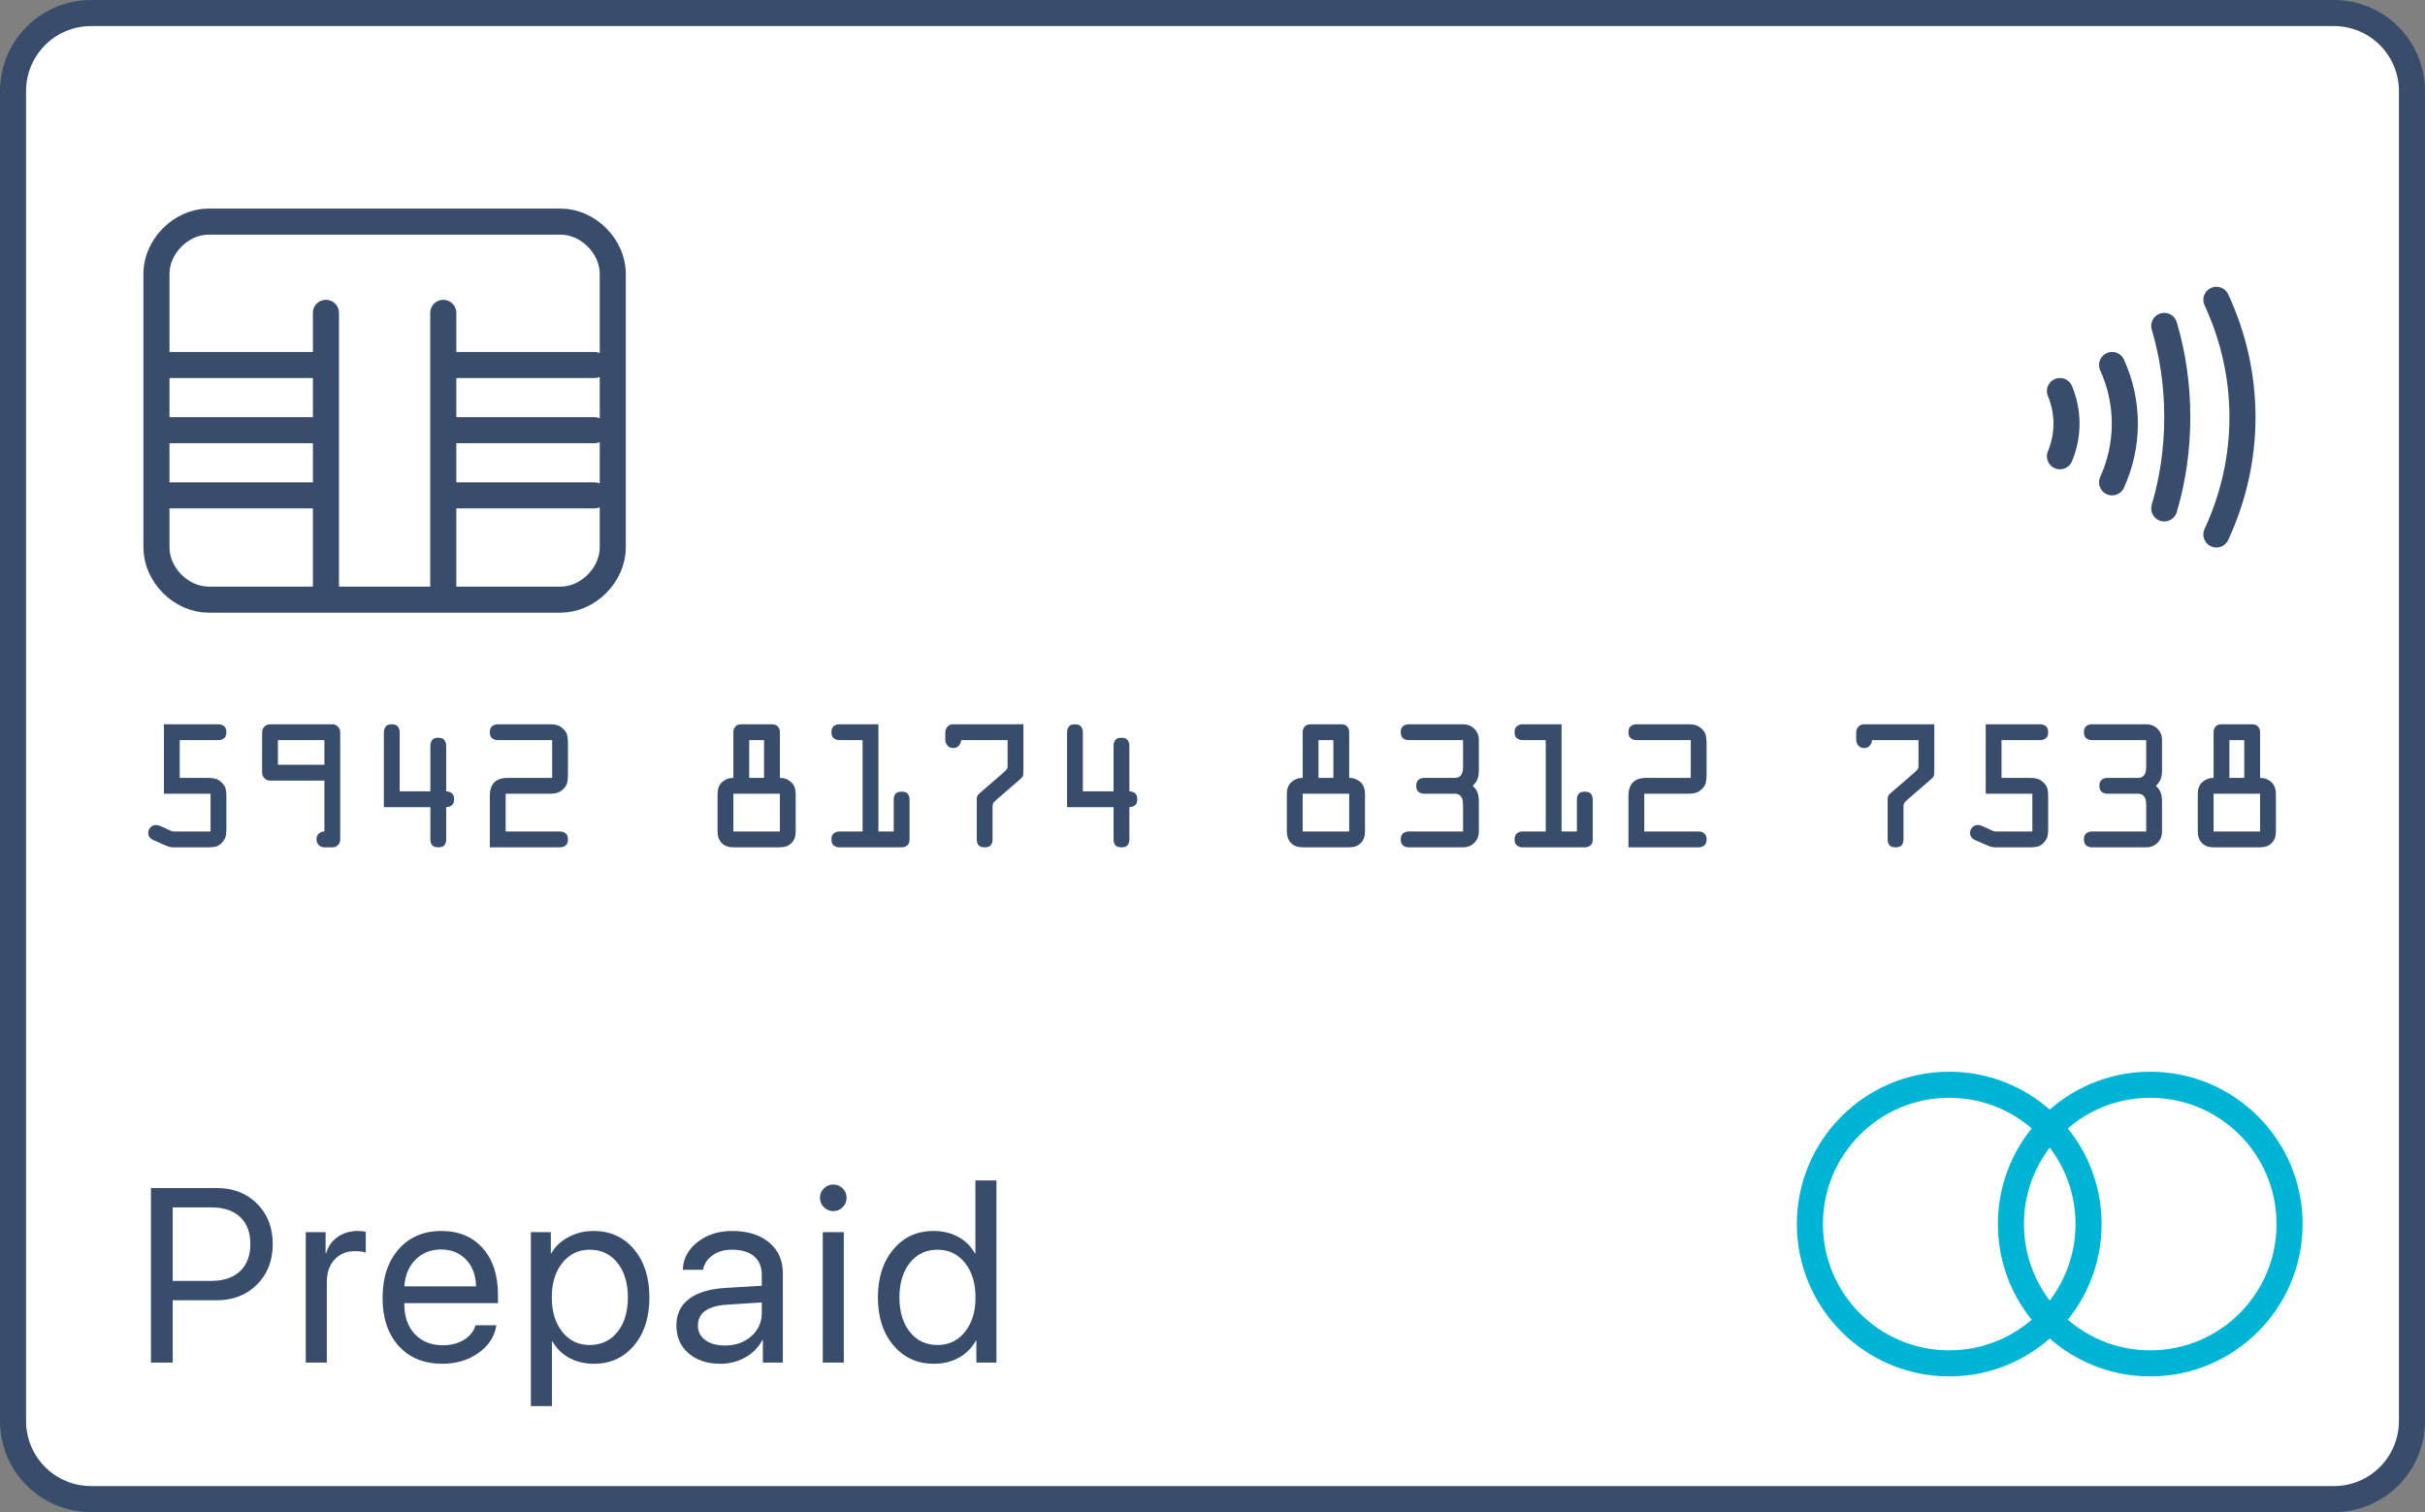 <svg xmlns="http://www.w3.org/2000/svg" width="186" height="116" viewBox="0 0 186 116">
  <rect x="0" y="0" width="186" height="116" fill="#808080" stroke="none"/>
  <g fill="none" fill-rule="evenodd" transform="translate(1 1)">
    <path fill="#FFFFFF" stroke="#374D6B" stroke-width="2" d="M178,114 L6,114 C2.666,114 0,111.317 0,108 L0,6 C0,2.682 2.666,0 6,0 L178,0 C181.334,0 184,2.682 184,6 L184,108 C184,111.317 181.334,114 178,114 Z" stroke-linecap="round" stroke-linejoin="round"/>
    <path fill="#374D6B" d="M12.784,58.675 L15.016,58.675 C15.21,58.675 15.384,58.697 15.538,58.742 C15.692,58.786 15.841,58.877 15.987,59.015 C16.157,59.176 16.262,59.336 16.302,59.494 C16.343,59.652 16.363,59.835 16.363,60.046 L16.363,62.641 C16.363,62.827 16.347,62.993 16.314,63.139 C16.282,63.284 16.201,63.434 16.072,63.588 C15.918,63.774 15.758,63.889 15.592,63.933 C15.427,63.978 15.235,64 15.016,64 L12.324,64 C12.162,64 12.026,63.98 11.917,63.939 C11.808,63.899 11.677,63.846 11.523,63.782 L11.062,63.575 C10.981,63.543 10.9,63.509 10.819,63.472 C10.739,63.436 10.664,63.394 10.595,63.345 C10.526,63.296 10.472,63.236 10.431,63.163 C10.391,63.09 10.371,63.001 10.371,62.896 C10.371,62.734 10.427,62.593 10.54,62.472 C10.654,62.35 10.791,62.29 10.953,62.29 C11.026,62.29 11.092,62.298 11.153,62.314 C11.214,62.33 11.276,62.354 11.341,62.387 L11.705,62.544 C11.794,62.585 11.899,62.635 12.02,62.696 C12.142,62.757 12.251,62.787 12.348,62.787 L15.15,62.787 L15.15,59.888 L11.571,59.888 L11.571,54.563 L15.756,54.563 C15.918,54.563 16.059,54.61 16.181,54.703 C16.302,54.796 16.363,54.951 16.363,55.17 C16.363,55.388 16.302,55.544 16.181,55.637 C16.059,55.73 15.918,55.776 15.756,55.776 L12.784,55.776 L12.784,58.675 Z M23.883,57.668 L23.883,55.776 L20.317,55.776 L20.317,57.668 L23.883,57.668 Z M23.883,58.881 L19.711,58.881 C19.541,58.881 19.397,58.821 19.28,58.699 C19.163,58.578 19.104,58.437 19.104,58.275 L19.104,55.17 C19.104,55.008 19.163,54.866 19.28,54.745 C19.397,54.624 19.541,54.563 19.711,54.563 L24.49,54.563 C24.659,54.563 24.803,54.624 24.92,54.745 C25.037,54.866 25.096,55.008 25.096,55.17 L25.096,63.394 C25.096,63.555 25.042,63.697 24.932,63.818 C24.823,63.939 24.676,64 24.49,64 L23.883,64 C23.697,64 23.55,63.939 23.44,63.818 C23.331,63.697 23.277,63.555 23.277,63.394 C23.277,63.208 23.333,63.06 23.446,62.951 C23.56,62.842 23.705,62.787 23.883,62.787 L23.883,58.881 Z M32.01,59.706 L32.01,56.201 C32.01,56.047 32.052,55.907 32.137,55.782 C32.222,55.657 32.382,55.594 32.617,55.594 C32.851,55.594 33.011,55.657 33.096,55.782 C33.181,55.907 33.223,56.047 33.223,56.201 L33.223,59.706 C33.385,59.706 33.526,59.753 33.648,59.846 C33.769,59.939 33.829,60.094 33.829,60.313 C33.829,60.531 33.769,60.687 33.648,60.78 C33.526,60.873 33.385,60.919 33.223,60.919 L33.223,63.394 C33.223,63.588 33.177,63.737 33.084,63.842 C32.991,63.947 32.835,64 32.617,64 C32.398,64 32.243,63.947 32.15,63.842 C32.057,63.737 32.01,63.588 32.01,63.394 L32.01,60.919 L28.444,60.919 L28.444,55.17 C28.444,55.016 28.486,54.876 28.571,54.751 C28.656,54.626 28.816,54.563 29.05,54.563 C29.285,54.563 29.445,54.626 29.53,54.751 C29.614,54.876 29.657,55.016 29.657,55.17 L29.657,59.706 L32.01,59.706 Z M37.784,62.787 L41.956,62.787 C42.118,62.787 42.26,62.834 42.381,62.927 C42.502,63.02 42.563,63.175 42.563,63.394 C42.563,63.612 42.502,63.768 42.381,63.861 C42.26,63.954 42.118,64 41.956,64 L36.571,64 L36.571,60.046 C36.571,59.132 37.028,58.675 37.941,58.675 L41.35,58.675 L41.35,55.776 L37.177,55.776 C37.016,55.776 36.874,55.73 36.753,55.637 C36.631,55.544 36.571,55.388 36.571,55.17 C36.571,54.951 36.631,54.796 36.753,54.703 C36.874,54.61 37.016,54.563 37.177,54.563 L41.204,54.563 C41.407,54.563 41.582,54.585 41.732,54.63 C41.882,54.674 42.033,54.765 42.187,54.903 C42.357,55.064 42.462,55.23 42.502,55.4 C42.543,55.57 42.563,55.764 42.563,55.982 L42.563,58.469 C42.563,58.687 42.543,58.881 42.502,59.051 C42.462,59.221 42.357,59.387 42.187,59.548 C42.033,59.686 41.882,59.777 41.732,59.821 C41.582,59.866 41.407,59.888 41.204,59.888 L37.784,59.888 L37.784,62.787 Z M58.817,62.787 L58.817,59.888 L55.251,59.888 L55.251,62.787 L58.817,62.787 Z M58.21,54.563 C58.42,54.563 58.574,54.624 58.671,54.745 C58.768,54.866 58.817,55.008 58.817,55.17 L58.817,58.675 C59.003,58.675 59.168,58.705 59.314,58.766 C59.46,58.827 59.589,58.91 59.702,59.015 C59.92,59.225 60.03,59.52 60.03,59.9 L60.03,62.787 C60.03,63.159 59.923,63.454 59.708,63.672 C59.494,63.891 59.197,64 58.817,64 L55.251,64 C54.87,64 54.573,63.891 54.359,63.672 C54.145,63.454 54.038,63.159 54.038,62.787 L54.038,59.9 C54.038,59.52 54.147,59.225 54.365,59.015 C54.478,58.91 54.608,58.827 54.753,58.766 C54.899,58.705 55.065,58.675 55.251,58.675 L55.251,55.17 C55.251,55.008 55.299,54.866 55.396,54.745 C55.493,54.624 55.647,54.563 55.857,54.563 L58.21,54.563 Z M57.604,58.675 L57.604,55.776 L56.464,55.776 L56.464,58.675 L57.604,58.675 Z M67.55,62.787 L67.55,60.337 C67.55,60.159 67.595,60.013 67.683,59.9 C67.772,59.787 67.93,59.73 68.157,59.73 C68.383,59.73 68.541,59.787 68.63,59.9 C68.719,60.013 68.763,60.159 68.763,60.337 L68.763,63.394 C68.763,63.612 68.702,63.768 68.581,63.861 C68.46,63.954 68.318,64 68.157,64 L63.377,64 C63.216,64 63.074,63.954 62.953,63.861 C62.832,63.768 62.771,63.612 62.771,63.394 C62.771,63.175 62.832,63.02 62.953,62.927 C63.074,62.834 63.216,62.787 63.377,62.787 L65.161,62.787 L65.161,55.776 L63.377,55.776 C63.216,55.776 63.074,55.73 62.953,55.637 C62.832,55.544 62.771,55.388 62.771,55.17 C62.771,54.951 62.832,54.796 62.953,54.703 C63.074,54.61 63.216,54.563 63.377,54.563 L66.373,54.563 L66.373,62.787 L67.55,62.787 Z M72.717,55.776 C72.717,55.914 72.665,56.049 72.56,56.182 C72.455,56.316 72.305,56.383 72.111,56.383 C71.917,56.383 71.767,56.316 71.662,56.182 C71.557,56.049 71.504,55.914 71.504,55.776 L71.504,55.17 C71.504,55.032 71.557,54.897 71.662,54.763 C71.767,54.63 71.917,54.563 72.111,54.563 L77.496,54.563 L77.496,58.081 C77.496,58.186 77.494,58.271 77.49,58.335 C77.486,58.4 77.476,58.459 77.46,58.511 C77.444,58.564 77.412,58.614 77.363,58.663 C77.314,58.711 77.25,58.772 77.169,58.845 L75.471,60.313 C75.39,60.385 75.327,60.444 75.283,60.488 C75.238,60.533 75.204,60.577 75.18,60.622 C75.155,60.666 75.141,60.721 75.137,60.786 C75.133,60.85 75.131,60.935 75.131,61.04 L75.131,63.394 C75.131,63.588 75.085,63.737 74.992,63.842 C74.899,63.947 74.743,64 74.525,64 C74.306,64 74.151,63.947 74.058,63.842 C73.965,63.737 73.918,63.588 73.918,63.394 L73.918,60.47 C73.918,60.373 73.92,60.294 73.924,60.234 C73.928,60.173 73.94,60.118 73.961,60.07 C73.981,60.021 74.013,59.975 74.058,59.93 C74.102,59.886 74.161,59.831 74.234,59.767 L75.907,58.323 C76.004,58.234 76.079,58.164 76.132,58.111 C76.184,58.058 76.223,58.006 76.247,57.953 C76.271,57.901 76.283,57.838 76.283,57.765 L76.283,55.776 L72.717,55.776 Z M84.41,59.706 L84.41,56.201 C84.41,56.047 84.453,55.907 84.538,55.782 C84.623,55.657 84.782,55.594 85.017,55.594 C85.251,55.594 85.411,55.657 85.496,55.782 C85.581,55.907 85.623,56.047 85.623,56.201 L85.623,59.706 C85.785,59.706 85.927,59.753 86.048,59.846 C86.169,59.939 86.23,60.094 86.23,60.313 C86.23,60.531 86.169,60.687 86.048,60.78 C85.927,60.873 85.785,60.919 85.623,60.919 L85.623,63.394 C85.623,63.588 85.577,63.737 85.484,63.842 C85.391,63.947 85.235,64 85.017,64 C84.798,64 84.643,63.947 84.55,63.842 C84.457,63.737 84.41,63.588 84.41,63.394 L84.41,60.919 L80.844,60.919 L80.844,55.17 C80.844,55.016 80.887,54.876 80.972,54.751 C81.056,54.626 81.216,54.563 81.451,54.563 C81.685,54.563 81.845,54.626 81.93,54.751 C82.015,54.876 82.057,55.016 82.057,55.17 L82.057,59.706 L84.41,59.706 Z M102.484,62.787 L102.484,59.888 L98.917,59.888 L98.917,62.787 L102.484,62.787 Z M101.877,54.563 C102.087,54.563 102.241,54.624 102.338,54.745 C102.435,54.866 102.484,55.008 102.484,55.17 L102.484,58.675 C102.67,58.675 102.835,58.705 102.981,58.766 C103.126,58.827 103.256,58.91 103.369,59.015 C103.587,59.225 103.697,59.52 103.697,59.9 L103.697,62.787 C103.697,63.159 103.589,63.454 103.375,63.672 C103.161,63.891 102.864,64 102.484,64 L98.917,64 C98.537,64 98.24,63.891 98.026,63.672 C97.812,63.454 97.704,63.159 97.704,62.787 L97.704,59.9 C97.704,59.52 97.814,59.225 98.032,59.015 C98.145,58.91 98.275,58.827 98.42,58.766 C98.566,58.705 98.731,58.675 98.917,58.675 L98.917,55.17 C98.917,55.008 98.966,54.866 99.063,54.745 C99.16,54.624 99.314,54.563 99.524,54.563 L101.877,54.563 Z M101.271,58.675 L101.271,55.776 L100.13,55.776 L100.13,58.675 L101.271,58.675 Z M107.044,55.776 C106.883,55.776 106.741,55.73 106.62,55.637 C106.499,55.544 106.438,55.388 106.438,55.17 C106.438,54.951 106.499,54.796 106.62,54.703 C106.741,54.61 106.883,54.563 107.044,54.563 L111.217,54.563 C111.565,54.563 111.854,54.678 112.084,54.909 C112.315,55.139 112.43,55.428 112.43,55.776 L112.43,58.105 C112.43,58.348 112.398,58.562 112.333,58.748 C112.268,58.934 112.143,59.112 111.957,59.282 C112.143,59.451 112.268,59.629 112.333,59.815 C112.398,60.001 112.43,60.216 112.43,60.458 L112.43,62.787 C112.43,63.135 112.315,63.424 112.084,63.654 C111.854,63.885 111.565,64 111.217,64 L107.044,64 C106.883,64 106.741,63.954 106.62,63.861 C106.499,63.768 106.438,63.612 106.438,63.394 C106.438,63.175 106.499,63.02 106.62,62.927 C106.741,62.834 106.883,62.787 107.044,62.787 L111.217,62.787 L111.217,60.773 C111.217,60.434 111.158,60.201 111.041,60.076 C110.924,59.951 110.78,59.888 110.61,59.888 L108.233,59.888 C108.071,59.888 107.93,59.842 107.809,59.749 C107.687,59.656 107.627,59.5 107.627,59.282 C107.627,59.063 107.687,58.908 107.809,58.815 C107.93,58.722 108.071,58.675 108.233,58.675 L110.61,58.675 C110.78,58.675 110.924,58.612 111.041,58.487 C111.158,58.362 111.217,58.129 111.217,57.79 L111.217,55.776 L107.044,55.776 Z M119.95,62.787 L119.95,60.337 C119.95,60.159 119.995,60.013 120.084,59.9 C120.173,59.787 120.33,59.73 120.557,59.73 C120.783,59.73 120.941,59.787 121.03,59.9 C121.119,60.013 121.163,60.159 121.163,60.337 L121.163,63.394 C121.163,63.612 121.103,63.768 120.981,63.861 C120.86,63.954 120.719,64 120.557,64 L115.778,64 C115.616,64 115.475,63.954 115.353,63.861 C115.232,63.768 115.171,63.612 115.171,63.394 C115.171,63.175 115.232,63.02 115.353,62.927 C115.475,62.834 115.616,62.787 115.778,62.787 L117.561,62.787 L117.561,55.776 L115.778,55.776 C115.616,55.776 115.475,55.73 115.353,55.637 C115.232,55.544 115.171,55.388 115.171,55.17 C115.171,54.951 115.232,54.796 115.353,54.703 C115.475,54.61 115.616,54.563 115.778,54.563 L118.774,54.563 L118.774,62.787 L119.95,62.787 Z M125.118,62.787 L129.29,62.787 C129.452,62.787 129.593,62.834 129.715,62.927 C129.836,63.02 129.897,63.175 129.897,63.394 C129.897,63.612 129.836,63.768 129.715,63.861 C129.593,63.954 129.452,64 129.29,64 L123.905,64 L123.905,60.046 C123.905,59.132 124.362,58.675 125.275,58.675 L128.684,58.675 L128.684,55.776 L124.511,55.776 C124.349,55.776 124.208,55.73 124.087,55.637 C123.965,55.544 123.905,55.388 123.905,55.17 C123.905,54.951 123.965,54.796 124.087,54.703 C124.208,54.61 124.349,54.563 124.511,54.563 L128.538,54.563 C128.74,54.563 128.916,54.585 129.066,54.63 C129.215,54.674 129.367,54.765 129.521,54.903 C129.691,55.064 129.796,55.23 129.836,55.4 C129.877,55.57 129.897,55.764 129.897,55.982 L129.897,58.469 C129.897,58.687 129.877,58.881 129.836,59.051 C129.796,59.221 129.691,59.387 129.521,59.548 C129.367,59.686 129.215,59.777 129.066,59.821 C128.916,59.866 128.74,59.888 128.538,59.888 L125.118,59.888 L125.118,62.787 Z M142.584,55.776 C142.584,55.914 142.532,56.049 142.427,56.182 C142.322,56.316 142.172,56.383 141.978,56.383 C141.784,56.383 141.634,56.316 141.529,56.182 C141.424,56.049 141.371,55.914 141.371,55.776 L141.371,55.17 C141.371,55.032 141.424,54.897 141.529,54.763 C141.634,54.63 141.784,54.563 141.978,54.563 L147.363,54.563 L147.363,58.081 C147.363,58.186 147.361,58.271 147.357,58.335 C147.353,58.4 147.343,58.459 147.327,58.511 C147.311,58.564 147.279,58.614 147.23,58.663 C147.182,58.711 147.117,58.772 147.036,58.845 L145.338,60.313 C145.257,60.385 145.194,60.444 145.15,60.488 C145.105,60.533 145.071,60.577 145.047,60.622 C145.022,60.666 145.008,60.721 145.004,60.786 C145,60.85 144.998,60.935 144.998,61.04 L144.998,63.394 C144.998,63.588 144.952,63.737 144.859,63.842 C144.766,63.947 144.61,64 144.392,64 C144.173,64 144.018,63.947 143.925,63.842 C143.832,63.737 143.785,63.588 143.785,63.394 L143.785,60.47 C143.785,60.373 143.787,60.294 143.791,60.234 C143.795,60.173 143.807,60.118 143.828,60.07 C143.848,60.021 143.88,59.975 143.925,59.93 C143.969,59.886 144.028,59.831 144.101,59.767 L145.774,58.323 C145.872,58.234 145.946,58.164 145.999,58.111 C146.051,58.058 146.09,58.006 146.114,57.953 C146.138,57.901 146.151,57.838 146.151,57.765 L146.151,55.776 L142.584,55.776 Z M152.519,58.675 L154.75,58.675 C154.945,58.675 155.118,58.697 155.272,58.742 C155.426,58.786 155.575,58.877 155.721,59.015 C155.891,59.176 155.996,59.336 156.036,59.494 C156.077,59.652 156.097,59.835 156.097,60.046 L156.097,62.641 C156.097,62.827 156.081,62.993 156.048,63.139 C156.016,63.284 155.935,63.434 155.806,63.588 C155.652,63.774 155.492,63.889 155.327,63.933 C155.161,63.978 154.969,64 154.75,64 L152.058,64 C151.896,64 151.761,63.98 151.651,63.939 C151.542,63.899 151.411,63.846 151.257,63.782 L150.796,63.575 C150.715,63.543 150.634,63.509 150.554,63.472 C150.473,63.436 150.398,63.394 150.329,63.345 C150.26,63.296 150.206,63.236 150.165,63.163 C150.125,63.09 150.105,63.001 150.105,62.896 C150.105,62.734 150.161,62.593 150.275,62.472 C150.388,62.35 150.525,62.29 150.687,62.29 C150.76,62.29 150.827,62.298 150.887,62.314 C150.948,62.33 151.01,62.354 151.075,62.387 L151.439,62.544 C151.528,62.585 151.633,62.635 151.754,62.696 C151.876,62.757 151.985,62.787 152.082,62.787 L154.884,62.787 L154.884,59.888 L151.306,59.888 L151.306,54.563 L155.49,54.563 C155.652,54.563 155.794,54.61 155.915,54.703 C156.036,54.796 156.097,54.951 156.097,55.17 C156.097,55.388 156.036,55.544 155.915,55.637 C155.794,55.73 155.652,55.776 155.49,55.776 L152.519,55.776 L152.519,58.675 Z M159.445,55.776 C159.283,55.776 159.141,55.73 159.02,55.637 C158.899,55.544 158.838,55.388 158.838,55.17 C158.838,54.951 158.899,54.796 159.02,54.703 C159.141,54.61 159.283,54.563 159.445,54.563 L163.617,54.563 C163.965,54.563 164.254,54.678 164.485,54.909 C164.715,55.139 164.83,55.428 164.83,55.776 L164.83,58.105 C164.83,58.348 164.798,58.562 164.733,58.748 C164.669,58.934 164.543,59.112 164.357,59.282 C164.543,59.451 164.669,59.629 164.733,59.815 C164.798,60.001 164.83,60.216 164.83,60.458 L164.83,62.787 C164.83,63.135 164.715,63.424 164.485,63.654 C164.254,63.885 163.965,64 163.617,64 L159.445,64 C159.283,64 159.141,63.954 159.02,63.861 C158.899,63.768 158.838,63.612 158.838,63.394 C158.838,63.175 158.899,63.02 159.02,62.927 C159.141,62.834 159.283,62.787 159.445,62.787 L163.617,62.787 L163.617,60.773 C163.617,60.434 163.559,60.201 163.441,60.076 C163.324,59.951 163.181,59.888 163.011,59.888 L160.633,59.888 C160.472,59.888 160.33,59.842 160.209,59.749 C160.088,59.656 160.027,59.5 160.027,59.282 C160.027,59.063 160.088,58.908 160.209,58.815 C160.33,58.722 160.472,58.675 160.633,58.675 L163.011,58.675 C163.181,58.675 163.324,58.612 163.441,58.487 C163.559,58.362 163.617,58.129 163.617,57.79 L163.617,55.776 L159.445,55.776 Z M172.351,62.787 L172.351,59.888 L168.785,59.888 L168.785,62.787 L172.351,62.787 Z M171.744,54.563 C171.954,54.563 172.108,54.624 172.205,54.745 C172.302,54.866 172.351,55.008 172.351,55.17 L172.351,58.675 C172.537,58.675 172.702,58.705 172.848,58.766 C172.994,58.827 173.123,58.91 173.236,59.015 C173.454,59.225 173.564,59.52 173.564,59.9 L173.564,62.787 C173.564,63.159 173.456,63.454 173.242,63.672 C173.028,63.891 172.731,64 172.351,64 L168.785,64 C168.404,64 168.107,63.891 167.893,63.672 C167.679,63.454 167.572,63.159 167.572,62.787 L167.572,59.9 C167.572,59.52 167.681,59.225 167.899,59.015 C168.012,58.91 168.142,58.827 168.287,58.766 C168.433,58.705 168.599,58.675 168.785,58.675 L168.785,55.17 C168.785,55.008 168.833,54.866 168.93,54.745 C169.027,54.624 169.181,54.563 169.391,54.563 L171.744,54.563 Z M171.138,58.675 L171.138,55.776 L169.998,55.776 L169.998,58.675 L171.138,58.675 Z"/>
    <g stroke="#374D6B" stroke-width="2" transform="translate(11 16)" stroke-linecap="round" stroke-linejoin="round">
      <path d="M31 0L4 0C1.884 0 0 1.911 0 4L0 25C0 27.089 1.884 29 4 29L31 29C33.116 29 35 27.089 35 25L35 4C35 1.911 33.116 0 31 0zM13 28.121L13 7M22 28.121L22 7M23 11L33.59 11M23 16L33.59 16M23 21L33.59 21M0 11L12.59 11M0 16L12.59 16M0 21L12.59 21"/>
    </g>
    <g stroke="#374D6B" stroke-width="2" transform="translate(157 22)" stroke-linecap="round" stroke-linejoin="round">
      <path d="M0 12C.319 11.234.503 10.391.503 9.5.503 8.609.319 7.766 0 7M4 14C4.624 12.621 4.977 11.101 4.977 9.5 4.977 7.899 4.624 6.378 4 5M8 16C8.639 13.858 9 11.493 9 9.001 9 6.508 8.639 4.143 8 2M12 18C13.277 15.245 14 12.205 14 9 14 5.795 13.277 2.755 12 0"/>
    </g>
    <path fill="#374D6B" d="M10.577,90.138 L15.633,90.138 C16.889,90.138 17.917,90.538 18.718,91.339 C19.519,92.14 19.919,93.171 19.919,94.433 C19.919,95.701 19.517,96.737 18.713,97.541 C17.909,98.345 16.876,98.747 15.615,98.747 L12.247,98.747 L12.247,103.525 L10.577,103.525 L10.577,90.138 Z M12.247,91.622 L12.247,97.263 L15.197,97.263 C16.15,97.263 16.889,97.014 17.415,96.516 C17.94,96.018 18.203,95.324 18.203,94.433 C18.203,93.542 17.942,92.851 17.419,92.36 C16.897,91.868 16.156,91.622 15.197,91.622 L12.247,91.622 Z M22.453,103.525 L22.453,93.524 L23.974,93.524 L23.974,95.147 L24.011,95.147 C24.16,94.622 24.453,94.204 24.892,93.895 C25.332,93.586 25.845,93.431 26.433,93.431 C26.686,93.431 26.893,93.453 27.054,93.496 L27.054,95.092 C26.881,95.018 26.603,94.98 26.219,94.98 C25.57,94.98 25.049,95.197 24.656,95.63 C24.263,96.063 24.067,96.632 24.067,97.337 L24.067,103.525 L22.453,103.525 Z M32.825,94.851 C32.04,94.851 31.389,95.11 30.872,95.63 C30.356,96.149 30.07,96.833 30.014,97.68 L35.515,97.68 C35.497,96.833 35.242,96.149 34.75,95.63 C34.258,95.11 33.617,94.851 32.825,94.851 Z M35.478,100.667 L37.074,100.667 C36.938,101.527 36.48,102.234 35.701,102.787 C34.922,103.341 33.997,103.618 32.927,103.618 C31.523,103.618 30.408,103.163 29.583,102.254 C28.757,101.345 28.344,100.114 28.344,98.561 C28.344,97.009 28.755,95.766 29.578,94.832 C30.401,93.898 31.492,93.431 32.853,93.431 C34.189,93.431 35.246,93.872 36.026,94.753 C36.805,95.634 37.195,96.83 37.195,98.339 L37.195,98.97 L30.014,98.97 L30.014,99.062 C30.014,100.015 30.283,100.776 30.821,101.345 C31.359,101.914 32.074,102.198 32.964,102.198 C33.589,102.198 34.128,102.061 34.583,101.785 C35.038,101.51 35.336,101.137 35.478,100.667 Z M44.524,93.431 C45.804,93.431 46.839,93.9 47.627,94.837 C48.416,95.774 48.81,97.003 48.81,98.524 C48.81,100.046 48.418,101.275 47.632,102.212 C46.847,103.149 45.823,103.618 44.561,103.618 C43.856,103.618 43.227,103.469 42.673,103.172 C42.12,102.875 41.685,102.452 41.37,101.901 L41.333,101.901 L41.333,106.865 L39.718,106.865 L39.718,93.524 L41.249,93.524 L41.249,95.147 L41.286,95.147 C41.577,94.628 42.016,94.212 42.604,93.9 C43.191,93.587 43.831,93.431 44.524,93.431 Z M44.227,102.18 C45.112,102.18 45.821,101.847 46.356,101.182 C46.891,100.517 47.159,99.631 47.159,98.524 C47.159,97.423 46.891,96.539 46.356,95.871 C45.821,95.203 45.112,94.869 44.227,94.869 C43.368,94.869 42.669,95.206 42.131,95.88 C41.592,96.554 41.323,97.436 41.323,98.524 C41.323,99.613 41.591,100.494 42.126,101.168 C42.661,101.843 43.361,102.18 44.227,102.18 Z M54.6,102.217 C55.416,102.217 56.092,101.98 56.627,101.507 C57.162,101.034 57.429,100.439 57.429,99.721 L57.429,98.914 L54.813,99.081 C53.292,99.174 52.531,99.709 52.531,100.686 C52.531,101.15 52.718,101.521 53.092,101.799 C53.466,102.078 53.969,102.217 54.6,102.217 Z M54.256,103.618 C53.242,103.618 52.426,103.349 51.807,102.81 C51.189,102.272 50.88,101.561 50.88,100.677 C50.88,99.817 51.201,99.141 51.844,98.65 C52.488,98.158 53.415,97.875 54.628,97.801 L57.429,97.634 L57.429,96.799 C57.429,96.18 57.231,95.704 56.836,95.37 C56.44,95.036 55.874,94.869 55.138,94.869 C54.556,94.869 54.066,95.008 53.667,95.287 C53.268,95.565 53.019,95.939 52.921,96.409 L51.371,96.409 C51.396,95.568 51.77,94.861 52.494,94.289 C53.217,93.717 54.105,93.431 55.156,93.431 C56.338,93.431 57.281,93.723 57.986,94.308 C58.691,94.892 59.044,95.676 59.044,96.66 L59.044,103.525 L57.513,103.525 L57.513,101.79 L57.476,101.79 C57.191,102.347 56.758,102.79 56.177,103.121 C55.596,103.452 54.955,103.618 54.256,103.618 Z M62.106,103.525 L62.106,93.524 L63.72,93.524 L63.72,103.525 L62.106,103.525 Z M62.913,91.91 C62.634,91.91 62.395,91.809 62.194,91.608 C61.993,91.407 61.892,91.167 61.892,90.889 C61.892,90.605 61.993,90.363 62.194,90.165 C62.395,89.968 62.634,89.869 62.913,89.869 C63.197,89.869 63.438,89.968 63.636,90.165 C63.834,90.363 63.933,90.605 63.933,90.889 C63.933,91.167 63.834,91.407 63.636,91.608 C63.438,91.809 63.197,91.91 62.913,91.91 Z M70.623,103.618 C69.361,103.618 68.331,103.149 67.533,102.212 C66.735,101.275 66.336,100.046 66.336,98.524 C66.336,97.009 66.732,95.781 67.524,94.841 C68.316,93.901 69.336,93.431 70.585,93.431 C71.297,93.431 71.929,93.58 72.483,93.876 C73.036,94.173 73.468,94.597 73.777,95.147 L73.814,95.147 L73.814,89.553 L75.428,89.553 L75.428,103.525 L73.888,103.525 L73.888,101.836 L73.86,101.836 C73.533,102.412 73.092,102.852 72.538,103.158 C71.985,103.465 71.346,103.618 70.623,103.618 Z M70.91,94.869 C70.032,94.869 69.325,95.203 68.79,95.871 C68.255,96.539 67.988,97.423 67.988,98.524 C67.988,99.631 68.255,100.517 68.79,101.182 C69.325,101.847 70.032,102.18 70.91,102.18 C71.776,102.18 72.478,101.843 73.016,101.168 C73.554,100.494 73.823,99.613 73.823,98.524 C73.823,97.436 73.554,96.554 73.016,95.88 C72.478,95.206 71.776,94.869 70.91,94.869 Z"/>
    <path stroke="#00B4D6" stroke-width="2" d="M159.195,92.901 C159.195,86.999 154.41,82.214 148.508,82.214 C142.606,82.214 137.821,86.999 137.821,92.901 C137.821,98.803 142.606,103.588 148.508,103.588 C154.41,103.588 159.195,98.803 159.195,92.901 Z" stroke-linecap="round" stroke-linejoin="round"/>
    <path stroke="#00B4D6" stroke-width="2" d="M174.614,92.901 C174.614,86.999 169.829,82.214 163.927,82.214 C158.025,82.214 153.24,86.999 153.24,92.901 C153.24,98.803 158.025,103.588 163.927,103.588 C169.829,103.588 174.614,98.803 174.614,92.901 Z" stroke-linecap="round" stroke-linejoin="round"/>
  </g>
</svg>
